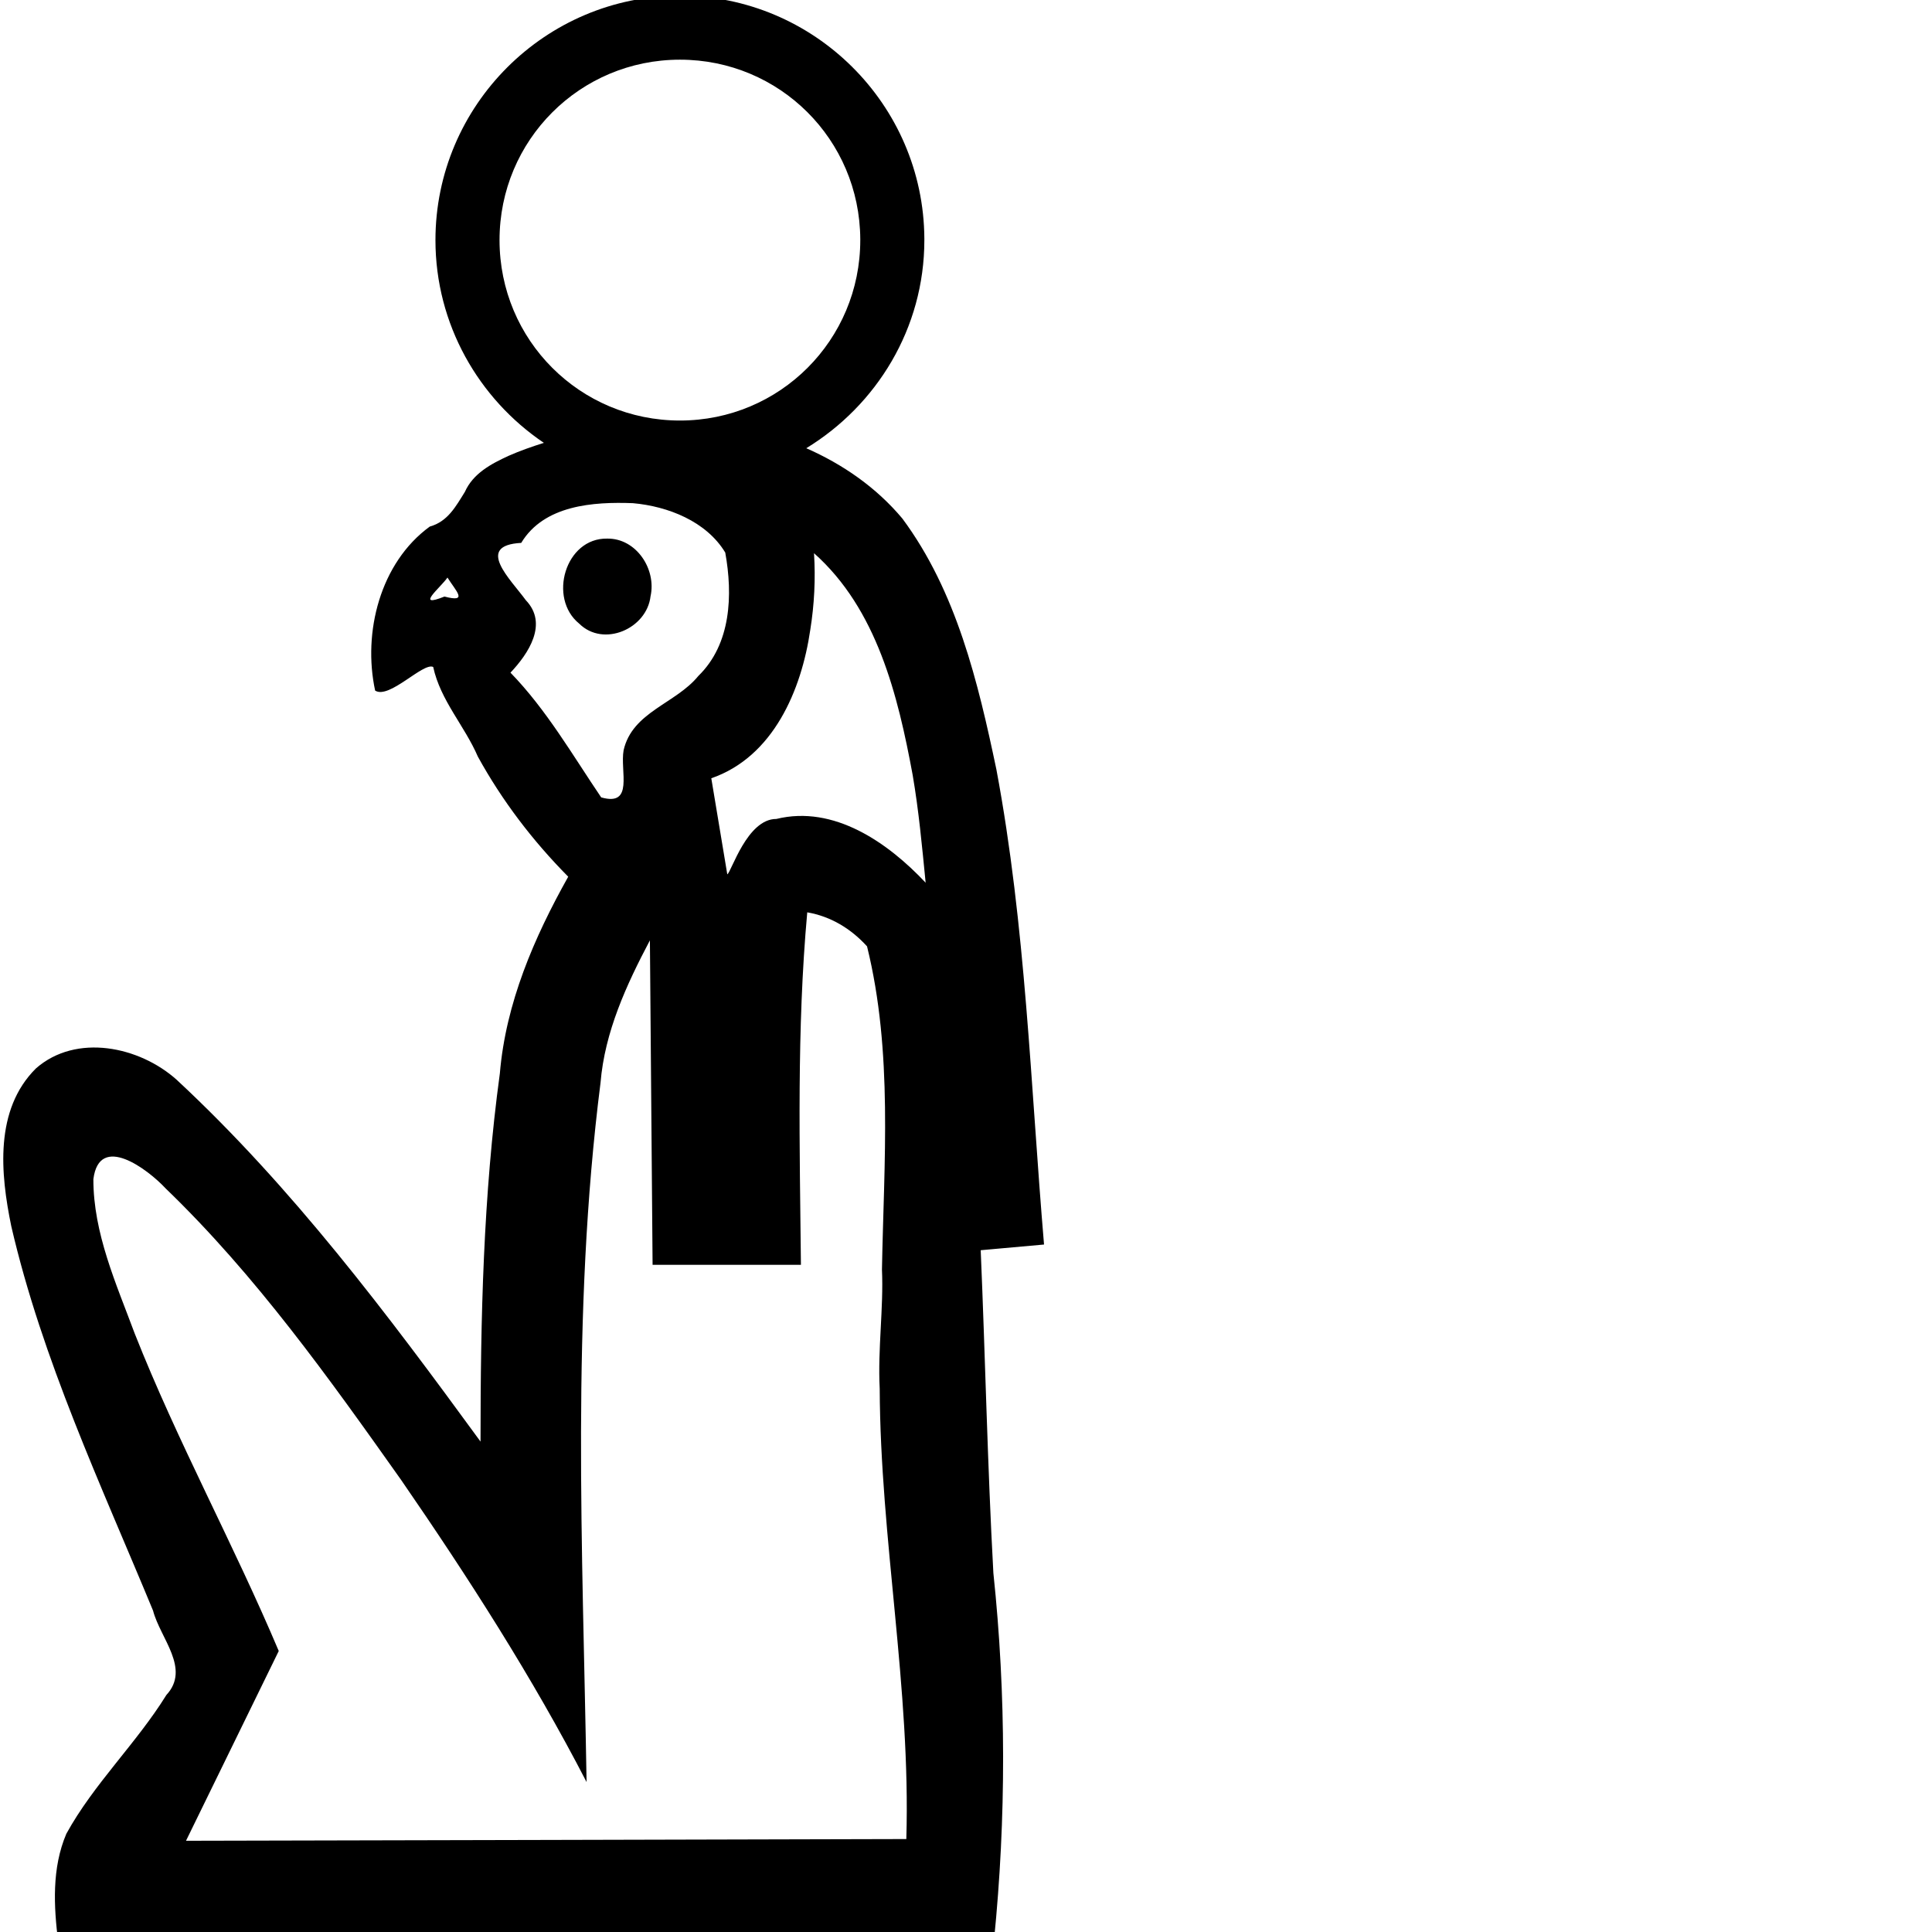<?xml version="1.0" encoding="UTF-8" standalone="no"?>
<!-- Created with Inkscape (http://www.inkscape.org/) -->
<svg
   xmlns:dc="http://purl.org/dc/elements/1.1/"
   xmlns:cc="http://web.resource.org/cc/"
   xmlns:rdf="http://www.w3.org/1999/02/22-rdf-syntax-ns#"
   xmlns:svg="http://www.w3.org/2000/svg"
   xmlns="http://www.w3.org/2000/svg"
   xmlns:sodipodi="http://inkscape.sourceforge.net/DTD/sodipodi-0.dtd"
   xmlns:inkscape="http://www.inkscape.org/namespaces/inkscape"
   sodipodi:docname="C2A.svg"
   sodipodi:docbase="/home/rosmord/Desktop/lien vers Ramessides/Fontes"
   inkscape:version="0.41.1"
   sodipodi:version="0.32"
   id="svg1298"
   height="18px"
   width="18px">
  <defs
     id="defs3" />
  <sodipodi:namedview
     inkscape:window-y="240"
     inkscape:window-x="35"
     inkscape:window-height="694"
     inkscape:window-width="1149"
     inkscape:current-layer="layer1"
     inkscape:document-units="px"
     inkscape:cy="9.8799696"
     inkscape:cx="5.6067281"
     inkscape:zoom="24.736217"
     inkscape:pageshadow="2"
     inkscape:pageopacity="0.0"
     borderopacity="1.0"
     bordercolor="#666666"
     pagecolor="#ffffff"
     id="base" />
  <g
     id="layer1"
     inkscape:groupmode="layer"
     inkscape:label="Layer 1">
    <path
       id="path1327"
       d="M 6.335,-0.04 C 5.08,-0.04 4.057,0.983 4.057,2.237 C 4.057,3.022 4.46,3.716 5.067,4.126 C 4.956,4.161 4.844,4.2 4.738,4.247 C 4.573,4.323 4.408,4.411 4.331,4.583 C 4.246,4.719 4.172,4.859 4.004,4.906 C 3.542,5.243 3.378,5.891 3.495,6.434 C 3.626,6.518 3.943,6.168 4.036,6.214 C 4.104,6.527 4.328,6.761 4.452,7.049 C 4.678,7.46 4.964,7.835 5.294,8.168 C 4.976,8.735 4.712,9.346 4.657,10.001 C 4.502,11.137 4.477,12.286 4.477,13.431 C 3.612,12.246 2.724,11.062 1.646,10.06 C 1.299,9.749 0.71,9.625 0.335,9.954 C -0.053,10.339 0.004,10.935 0.105,11.424 C 0.393,12.668 0.94,13.831 1.426,15.006 C 1.493,15.264 1.778,15.546 1.55,15.792 C 1.27,16.244 0.874,16.619 0.618,17.085 C 0.482,17.404 0.5,17.761 0.543,18.097 C 3.45,18.09 6.355,18.083 9.261,18.076 C 9.375,16.939 9.375,15.791 9.255,14.655 C 9.2,13.652 9.18,12.651 9.137,11.648 C 9.334,11.631 9.531,11.612 9.727,11.595 C 9.602,10.117 9.557,8.628 9.283,7.168 C 9.112,6.354 8.911,5.51 8.407,4.831 C 8.165,4.542 7.853,4.326 7.512,4.176 C 8.168,3.775 8.612,3.059 8.612,2.237 L 8.612,2.225 L 8.612,2.221 C 8.604,0.973 7.584,-0.04 6.335,-0.04 z M 6.335,0.556 C 7.263,0.556 8.01,1.3 8.015,2.228 L 8.015,2.237 C 8.015,3.168 7.266,3.918 6.335,3.918 C 5.403,3.918 4.654,3.168 4.654,2.237 C 4.654,1.306 5.403,0.556 6.335,0.556 z M 5.897,4.688 C 6.223,4.717 6.581,4.857 6.757,5.148 C 6.828,5.54 6.813,6 6.506,6.298 C 6.296,6.556 5.891,6.632 5.81,6.99 C 5.775,7.185 5.909,7.517 5.601,7.429 C 5.333,7.033 5.091,6.612 4.756,6.267 C 4.924,6.089 5.109,5.811 4.899,5.592 C 4.758,5.398 4.42,5.081 4.856,5.058 C 5.069,4.705 5.529,4.674 5.897,4.688 z M 5.657,5.018 C 5.266,5.011 5.104,5.573 5.396,5.81 C 5.622,6.034 6.026,5.859 6.061,5.555 C 6.117,5.303 5.928,5.014 5.657,5.018 z M 7.584,5.154 C 8.17,5.675 8.366,6.479 8.503,7.22 C 8.56,7.552 8.591,7.889 8.624,8.224 C 8.273,7.851 7.77,7.498 7.233,7.63 C 6.96,7.629 6.814,8.125 6.776,8.146 C 6.727,7.848 6.676,7.549 6.627,7.251 C 7.205,7.051 7.467,6.43 7.549,5.869 C 7.587,5.633 7.599,5.393 7.584,5.154 z M 4.169,5.381 C 4.248,5.508 4.367,5.617 4.141,5.558 C 3.86,5.67 4.104,5.475 4.169,5.381 z M 7.521,8.5 C 7.741,8.538 7.929,8.653 8.078,8.817 C 8.321,9.803 8.235,10.824 8.217,11.828 C 8.233,12.189 8.177,12.567 8.196,12.937 C 8.202,14.341 8.486,15.729 8.444,17.134 C 6.207,17.139 3.971,17.146 1.733,17.15 C 2.021,16.561 2.309,15.971 2.597,15.382 C 2.176,14.385 1.653,13.432 1.255,12.424 C 1.083,11.961 0.869,11.489 0.87,10.986 C 0.925,10.553 1.377,10.893 1.544,11.073 C 2.384,11.883 3.065,12.839 3.737,13.788 C 4.362,14.695 4.959,15.624 5.465,16.603 C 5.429,14.431 5.32,12.25 5.595,10.088 C 5.634,9.614 5.836,9.176 6.055,8.761 C 6.063,9.769 6.071,10.777 6.08,11.784 C 6.541,11.784 7.001,11.784 7.462,11.784 C 7.451,10.69 7.422,9.592 7.521,8.5 z "
       style="fill:#000000;fill-opacity:1;fill-rule:nonzero;stroke:none;stroke-width:7;stroke-linecap:round;stroke-miterlimit:4;stroke-opacity:1;display:inline" />
  </g>
</svg>
